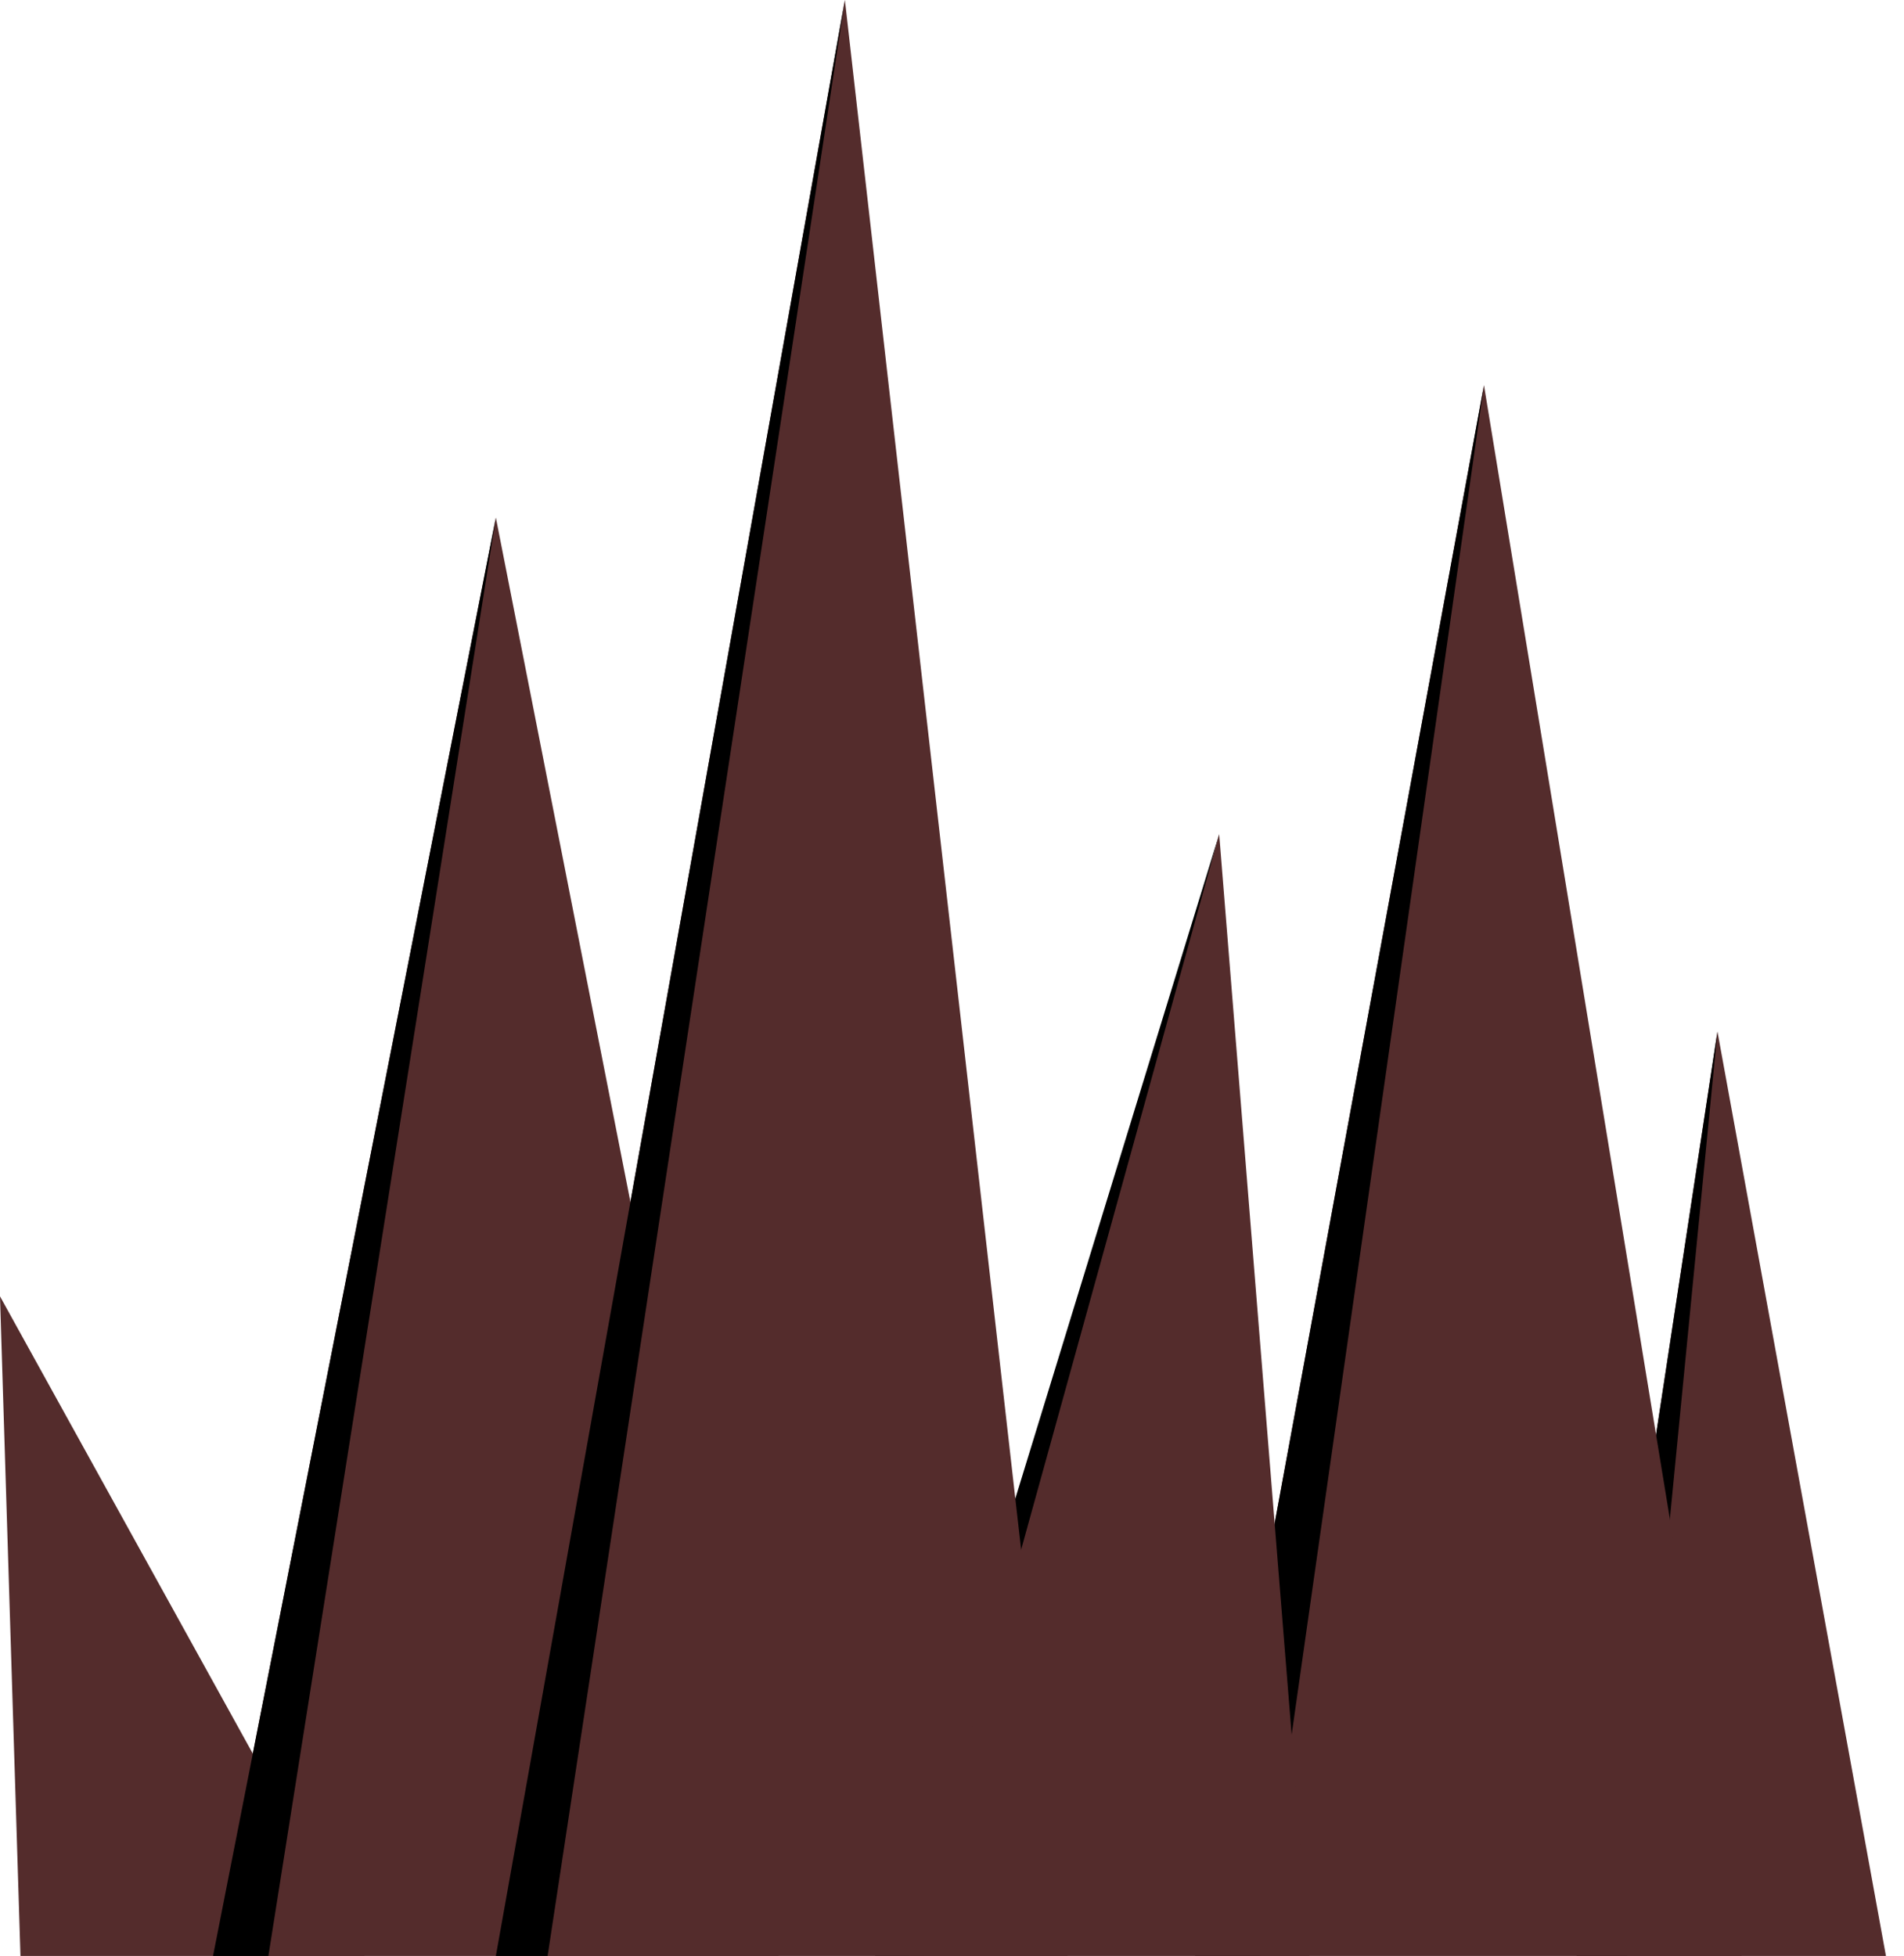<?xml version="1.0" encoding="utf-8"?>
<!-- Generator: Adobe Illustrator 23.0.0, SVG Export Plug-In . SVG Version: 6.00 Build 0)  -->
<svg version="1.1" id="Calque_1" xmlns="http://www.w3.org/2000/svg" xmlns:xlink="http://www.w3.org/1999/xlink" x="0px" y="0px"
	 viewBox="0 0 158.2 162.5" style="enable-background:new 0 0 158.2 162.5;" xml:space="preserve">
<style type="text/css">
	.st0{display:none;fill:#000011;}
	.st1{fill:#F18477;}
	.st2{fill:#AF6060;}
	.st3{fill:#352935;}
	.st4{fill:#000011;}
	.st5{fill:url(#SVGID_1_);}
	.st6{fill:url(#SVGID_2_);}
	.st7{fill:url(#SVGID_3_);}
	.st8{fill:url(#SVGID_4_);}
	.st9{fill:url(#SVGID_5_);}
	.st10{fill:url(#SVGID_6_);}
	.st11{fill:#F18477;stroke:#F18477;stroke-width:6;stroke-miterlimit:10;}
	.st12{fill:none;stroke:#F18477;stroke-width:6;stroke-miterlimit:10;}
	.st13{fill:#542C2C;}
	.st14{fill:url(#SVGID_7_);}
	.st15{fill:url(#SVGID_8_);}
	.st16{fill:url(#SVGID_9_);}
	.st17{fill:url(#SVGID_10_);}
	.st18{fill:url(#SVGID_11_);}
</style>
<polygon points="101.3,69.3 76.8,162.5 72.7,162.5 "/>
<polygon class="st13" points="131,162.5 142.7,85.7 156.7,162.5 "/>
<polygon points="142.7,85.7 135.2,162.5 131,162.5 "/>
<polyline class="st13" points="17.7,162.5 41.2,43 64.7,162.5 "/>
<polygon class="st13" points="41.2,162.5 70.2,0 84.6,126.6 88.7,162.5 "/>
<polygon class="st13" points="123.3,32 99.3,162.5 144.7,162.5 "/>
<polygon class="st13" points="0,107.7 30.3,162.5 1.7,162.5 "/>
<polygon points="22.3,162.5 41.2,43 17.7,162.5 "/>
<polygon points="70.2,0 45.5,162.5 41.2,162.5 "/>
<polygon points="123.3,32 104.7,162.5 99.3,162.5 "/>
<polygon class="st13" points="101.3,69.3 108.8,162.5 75.5,162.5 "/>
</svg>
